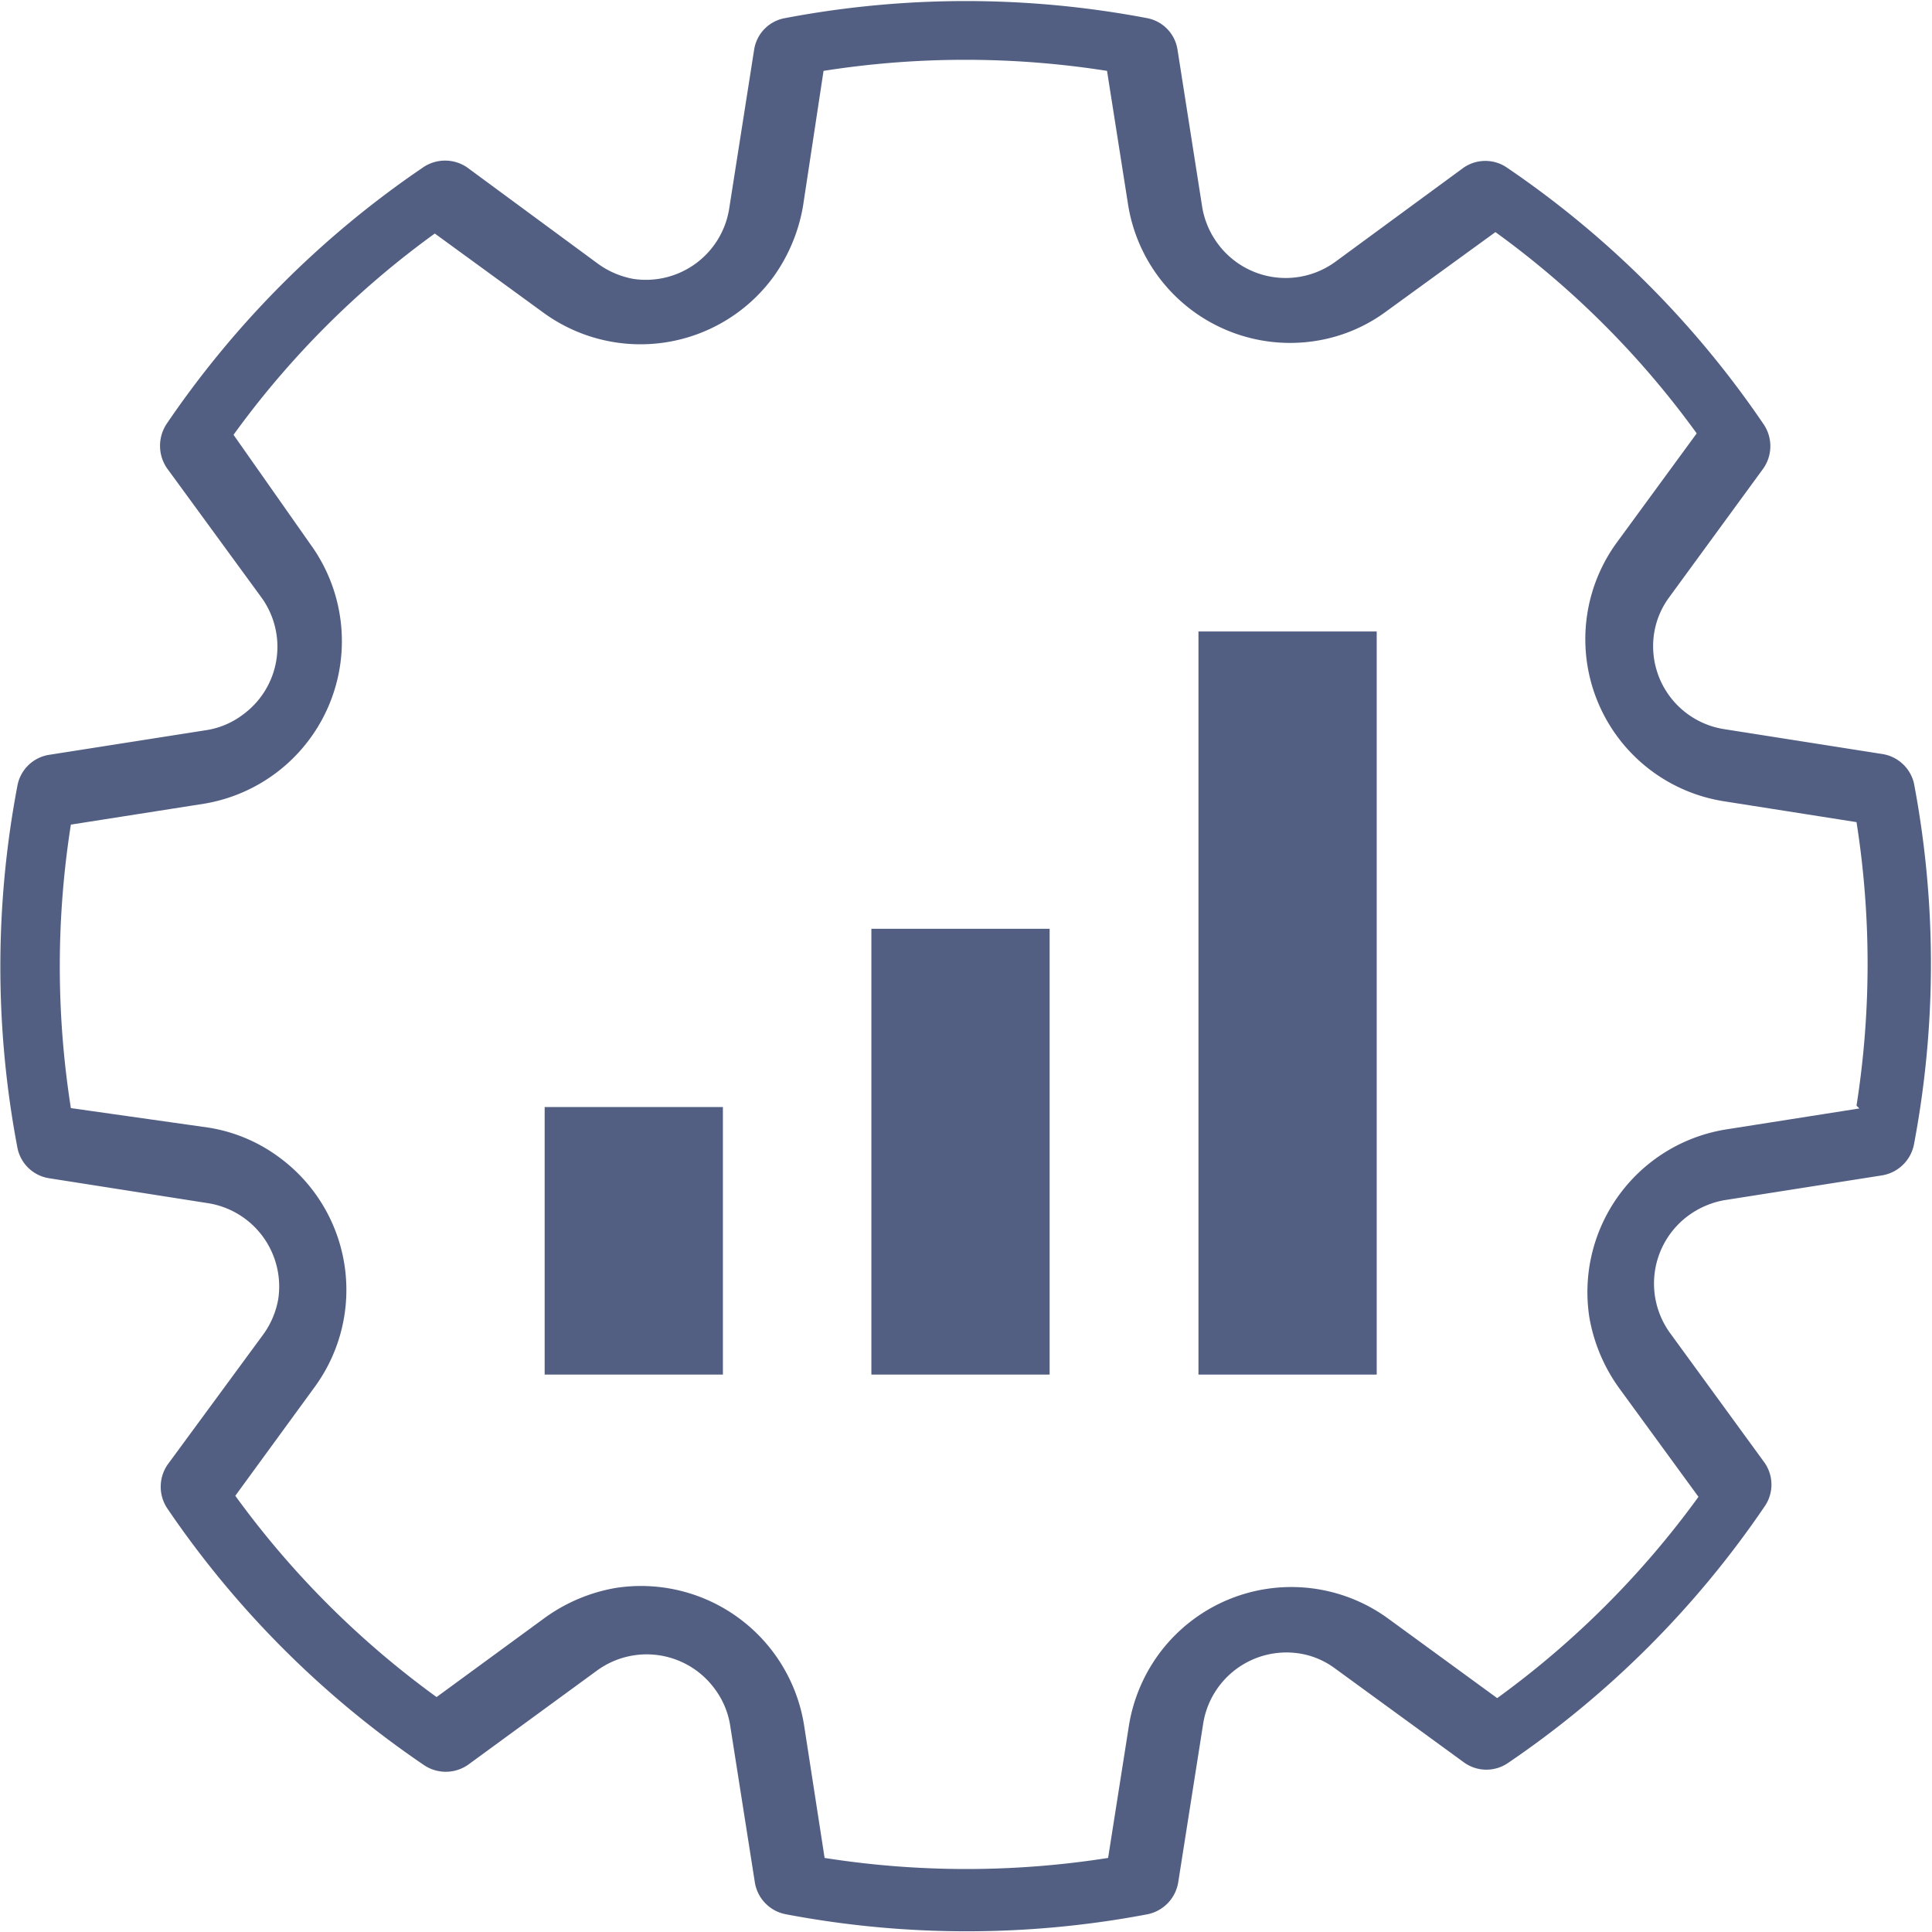 <svg xmlns="http://www.w3.org/2000/svg" viewBox="0 0 54.52 54.52"><defs><style>.cls-1{fill:#525f83;}</style></defs><title>process</title><g id="The_Process" data-name="The Process"><path class="cls-1" d="M53.13,21.28l-4.45-.7a2.37,2.37,0,0,1-2-2.72,2.32,2.32,0,0,1,.42-1l2.66-3.64a1.1,1.1,0,0,0,0-1.26,27.25,27.25,0,0,0-7.22-7.22,1.08,1.08,0,0,0-1.25,0L37.68,7.39a2.38,2.38,0,0,1-3.32-.52,2.41,2.41,0,0,1-.43-1l-.7-4.46a1.07,1.07,0,0,0-.87-.9,27.33,27.33,0,0,0-10.2,0,1.07,1.07,0,0,0-.88.9l-.7,4.46a2.38,2.38,0,0,1-2.71,2,2.45,2.45,0,0,1-1-.43L13.19,4.73a1.1,1.1,0,0,0-1.26,0,27.25,27.25,0,0,0-7.22,7.22,1.12,1.12,0,0,0,0,1.26l2.66,3.64a2.37,2.37,0,0,1-.52,3.32,2.29,2.29,0,0,1-1,.43l-4.46.7a1.08,1.08,0,0,0-.9.88,27.33,27.33,0,0,0,0,10.2,1.08,1.08,0,0,0,.9.87l4.46.7a2.38,2.38,0,0,1,2,2.72,2.41,2.41,0,0,1-.43,1L4.73,41.33a1.1,1.1,0,0,0,0,1.25,27.25,27.25,0,0,0,7.22,7.22,1.1,1.1,0,0,0,1.26,0l3.64-2.66a2.38,2.38,0,0,1,3.32.52,2.33,2.33,0,0,1,.43,1l.7,4.45a1.09,1.09,0,0,0,.88.91,27.33,27.33,0,0,0,10.2,0,1.1,1.1,0,0,0,.87-.91l.7-4.45a2.38,2.38,0,0,1,2.72-2,2.28,2.28,0,0,1,1,.42l3.65,2.66a1.08,1.08,0,0,0,1.25,0,27.25,27.25,0,0,0,7.22-7.22,1.08,1.08,0,0,0,0-1.25l-2.66-3.65a2.38,2.38,0,0,1,.52-3.32,2.45,2.45,0,0,1,1-.43l4.45-.7a1.1,1.1,0,0,0,.91-.87,27.33,27.33,0,0,0,0-10.2A1.09,1.09,0,0,0,53.13,21.28Zm-.66,10-3.75.59a4.65,4.65,0,0,0-3.87,5.3,4.81,4.81,0,0,0,.84,2l2.24,3.07a25.51,25.51,0,0,1-5.68,5.68l-3.07-2.24a4.64,4.64,0,0,0-6.48,1,4.68,4.68,0,0,0-.84,2l-.59,3.75a25.75,25.75,0,0,1-8,0l-.58-3.75a4.66,4.66,0,0,0-5.31-3.87,4.81,4.81,0,0,0-2,.84l-3.06,2.24a25.51,25.51,0,0,1-5.68-5.68l2.24-3.07a4.64,4.64,0,0,0-1-6.48,4.53,4.53,0,0,0-2-.84L2,31.27a25.75,25.75,0,0,1,0-8l3.76-.59a4.65,4.65,0,0,0,3-7.32L6.59,12.27a25.3,25.3,0,0,1,5.68-5.68l3.06,2.23a4.65,4.65,0,0,0,6.49-1,4.81,4.81,0,0,0,.84-2L23.24,2a25.75,25.75,0,0,1,8,0l.59,3.75a4.63,4.63,0,0,0,5.3,3.87,4.52,4.52,0,0,0,2-.84l3.07-2.23a25.3,25.3,0,0,1,5.68,5.68l-2.24,3.06a4.63,4.63,0,0,0,3,7.32l3.75.59a25.75,25.75,0,0,1,0,8Z"/><rect class="cls-1" x="15.37" y="31.24" width="5.03" height="7.55"/><rect class="cls-1" x="24.59" y="26.21" width="5.03" height="12.58"/><rect class="cls-1" x="33.82" y="17.82" width="5.03" height="20.97"/></g></svg>